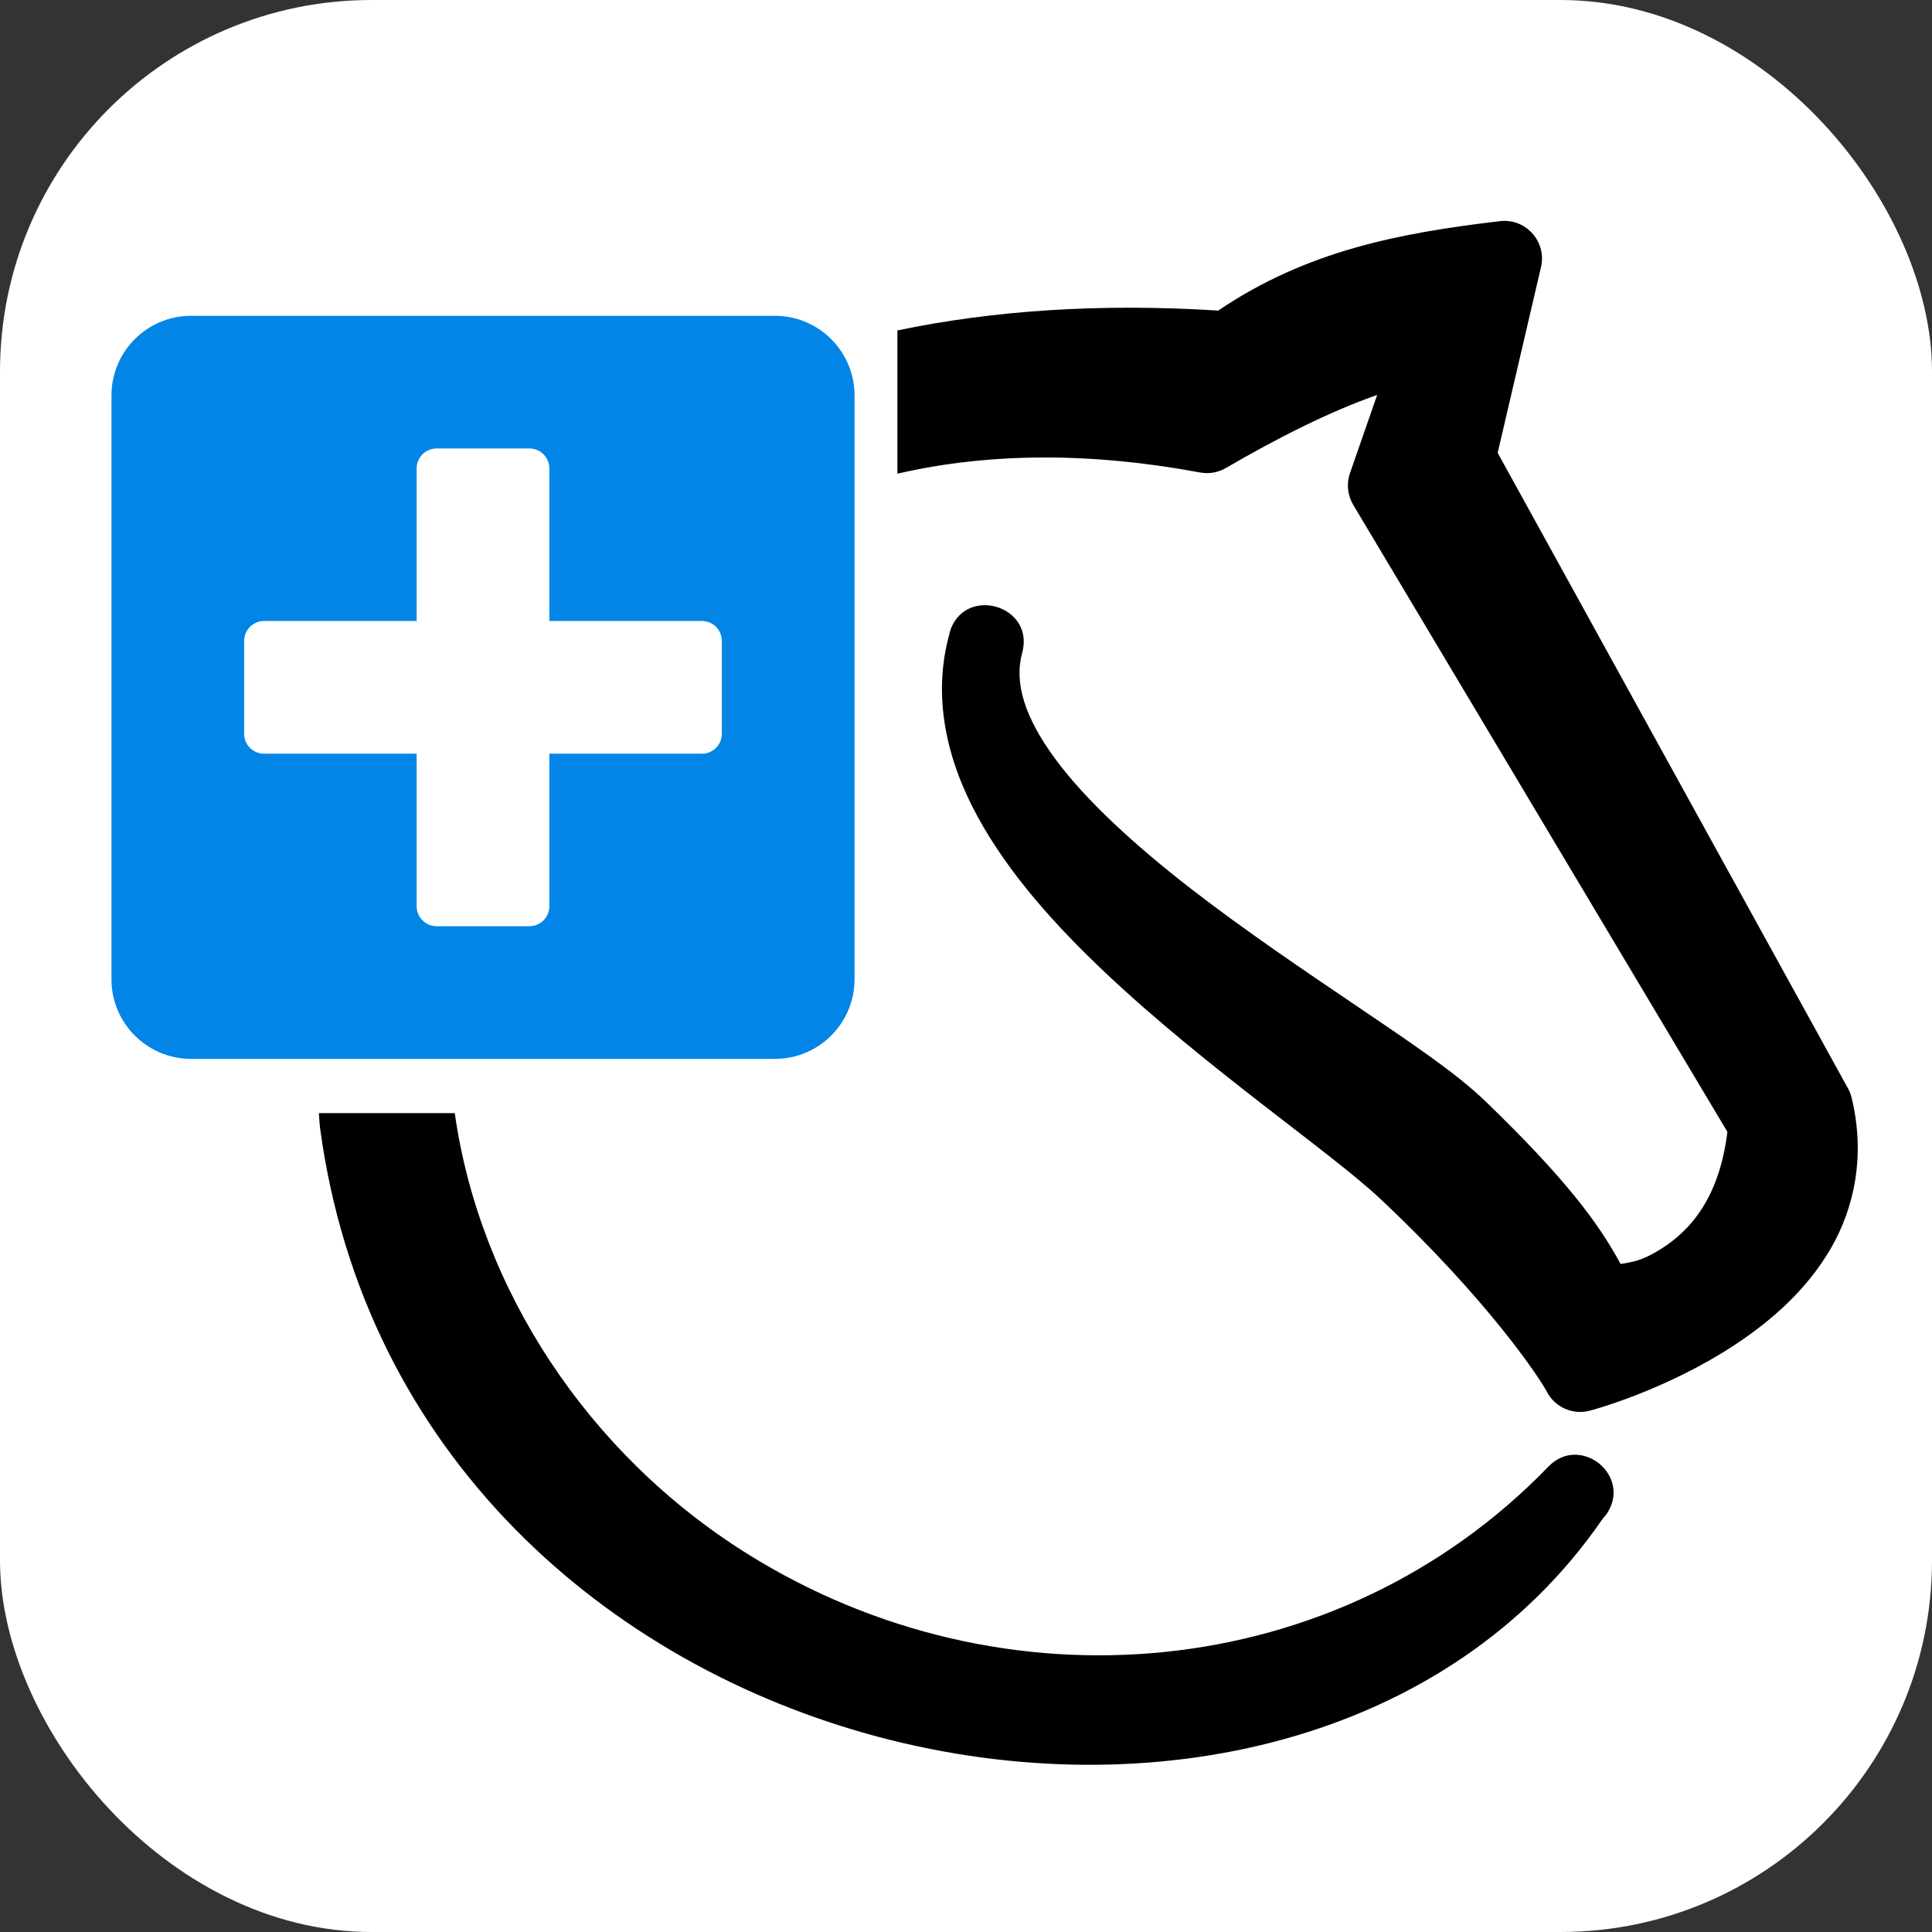 <?xml version="1.0" encoding="UTF-8" standalone="no"?>
<svg
   xmlns:dc="http://purl.org/dc/elements/1.1/"
   xmlns:cc="http://creativecommons.org/ns#"
   xmlns:rdf="http://www.w3.org/1999/02/22-rdf-syntax-ns#"
   xmlns:svg="http://www.w3.org/2000/svg"
   xmlns="http://www.w3.org/2000/svg"
   xmlns:sodipodi="http://sodipodi.sourceforge.net/DTD/sodipodi-0.dtd"
   xmlns:inkscape="http://www.inkscape.org/namespaces/inkscape"
   viewBox="-1 -1 52 52"
   version="1.1"
   id="svg4"
   sodipodi:docname="litags_icon_bg.svg"
   inkscape:version="0.92.4 (5da689c313, 2019-01-14)">
  <rect x="-1" y="-1" width="52" height="52" fill="#333333" stroke="none"/>
  <sodipodi:namedview
     pagecolor="#ffffff"
     bordercolor="#666666"
     borderopacity="1"
     objecttolerance="10"
     gridtolerance="10"
     guidetolerance="10"
     inkscape:pageopacity="0"
     inkscape:pageshadow="2"
     inkscape:window-width="1920"
     inkscape:window-height="1017"
     id="namedview23"
     showgrid="false"
     inkscape:zoom="9.0769233"
     inkscape:cx="19.215391"
     inkscape:cy="22.128304"
     inkscape:window-x="1912"
     inkscape:window-y="-8"
     inkscape:window-maximized="1"
     inkscape:current-layer="svg4"
     inkscape:pagecheckerboard="true" />
  <defs
     id="defs8">
    <filter
       id="filter840"
       style="color-interpolation-filters:sRGB">
      <feComposite
         id="feComposite826"
         result="composite1"
         k2="1"
         k1="0"
         operator="arithmetic"
         in2="SourceGraphic"
         k3="0"
         k4="0" />
      <feColorMatrix
         id="feColorMatrix828"
         result="colormatrix1"
         type="saturate"
         values="1"
         in="composite1" />
      <feFlood
         id="feFlood830"
         result="flood1"
         flood-color="rgb(54,146,231)"
         flood-opacity="0" />
      <feBlend
         id="feBlend832"
         result="blend1"
         mode="multiply"
         in2="colormatrix1"
         in="flood1" />
      <feBlend
         id="feBlend834"
         result="blend2"
         mode="screen"
         in2="blend1" />
      <feColorMatrix
         id="feColorMatrix836"
         result="colormatrix2"
         type="saturate"
         values="1"
         in="blend2" />
      <feComposite
         id="feComposite838"
         result="fbSourceGraphic"
         operator="in"
         in2="SourceGraphic"
         in="colormatrix2" />
      <feColorMatrix
         id="feColorMatrix842"
         values="0 0 0 -1 0 0 0 0 -1 0 0 0 0 -1 0 0 0 0 1 0"
         in="fbSourceGraphic"
         result="fbSourceGraphicAlpha" />
      <feComposite
         in="fbSourceGraphic"
         result="composite1"
         k2="1"
         k1="0"
         operator="arithmetic"
         id="feComposite844"
         in2="fbSourceGraphic"
         k3="0"
         k4="0" />
      <feColorMatrix
         result="colormatrix1"
         type="saturate"
         values="1"
         in="composite1"
         id="feColorMatrix846" />
      <feFlood
         result="flood1"
         flood-color="rgb(54,146,231)"
         flood-opacity="0"
         id="feFlood848" />
      <feBlend
         result="blend1"
         mode="multiply"
         in="flood1"
         id="feBlend850"
         in2="colormatrix1" />
      <feBlend
         result="blend2"
         mode="screen"
         id="feBlend852"
         in2="blend1" />
      <feColorMatrix
         result="colormatrix2"
         type="saturate"
         values="1"
         in="blend2"
         id="feColorMatrix854" />
      <feComposite
         result="composite2"
         operator="in"
         in="colormatrix2"
         id="feComposite856"
         in2="fbSourceGraphic" />
    </filter>
  </defs>
  <rect
     style="opacity:1;fill:#ffffff;fill-opacity:1;stroke:none;stroke-width:0.5;stroke-miterlimit:4;stroke-dasharray:none;stroke-opacity:1"
     id="rect829"
     width="52"
     height="52"
     x="-1"
     y="-1"
     rx="10"
     ry="10" />
  <path
     id="path2-2"
     d="M 19.857,7.5 H 4.143 C 2.96,7.5 2,8.46 2,9.643 V 25.357 C 2,26.54 2.96,27.5 4.143,27.5 H 19.857 C 21.04,27.5 22,26.54 22,25.357 V 9.643 C 22,8.46 21.04,7.5 19.857,7.5 Z M 18.429,18.75 c 0,0.295 -0.241,0.536 -0.536,0.536 h -4.107 v 4.107 c 0,0.295 -0.241,0.536 -0.536,0.536 h -2.5 c -0.295,0 -0.536,-0.241 -0.536,-0.536 V 19.286 H 6.107 c -0.295,0 -0.536,-0.241 -0.536,-0.536 v -2.5 c 0,-0.295 0.241,-0.536 0.536,-0.536 h 4.107 v -4.107 c 0,-0.295 0.241,-0.536 0.536,-0.536 h 2.5 c 0.295,0 0.536,0.241 0.536,0.536 v 4.107 h 4.107 c 0.295,0 0.536,0.241 0.536,0.536 z"
     style="fill:#0385e7;fill-opacity:1;stroke-width:0.045"
     inkscape:connector-curvature="0" />
  <path
     style="color:#000000;font-style:normal;font-variant:normal;font-weight:normal;font-stretch:normal;font-size:medium;line-height:normal;font-family:sans-serif;font-variant-ligatures:normal;font-variant-position:normal;font-variant-caps:normal;font-variant-numeric:normal;font-variant-alternates:normal;font-feature-settings:normal;text-indent:0;text-align:start;text-decoration:none;text-decoration-line:none;text-decoration-style:solid;text-decoration-color:#000000;letter-spacing:normal;word-spacing:normal;text-transform:none;writing-mode:lr-tb;direction:ltr;text-orientation:mixed;dominant-baseline:auto;baseline-shift:baseline;text-anchor:start;white-space:normal;shape-padding:0;clip-rule:nonzero;display:inline;overflow:visible;visibility:visible;opacity:1;isolation:auto;mix-blend-mode:normal;color-interpolation:sRGB;color-interpolation-filters:linearRGB;solid-color:#000000;solid-opacity:1;vector-effect:none;fill:#000000;fill-opacity:1;fill-rule:nonzero;stroke:none;stroke-width:2.028;stroke-linecap:butt;stroke-linejoin:round;stroke-miterlimit:4;stroke-dasharray:none;stroke-dashoffset:0;stroke-opacity:1;color-rendering:auto;image-rendering:auto;shape-rendering:auto;text-rendering:auto;enable-background:accumulate"
     d="m 39.488,4.945 c -0.04,7.11e-5 -0.08,0.002 -0.119,0.007 -2.727,0.323 -5.203,0.8 -7.581,2.407 -3.239,-0.204 -6.104,0.007 -8.634,0.534 V 11.749 c 2.517,-0.581 5.262,-0.57 8.146,-0.032 0.239,0.045 0.486,0.002 0.696,-0.121 1.392,-0.812 2.8,-1.521 4.071,-1.967 L 35.335,11.734 c -0.099,0.283 -0.067,0.595 0.087,0.853 l 10.071,16.877 c -0.216,1.767 -0.99,2.652 -1.79,3.153 -0.565,0.354 -0.791,0.343 -1.084,0.404 -0.608,-1.129 -1.532,-2.348 -3.647,-4.388 -0.778,-0.75 -1.981,-1.556 -3.404,-2.52 -1.423,-0.964 -3.043,-2.053 -4.52,-3.198 -1.477,-1.145 -2.809,-2.355 -3.64,-3.481 -0.831,-1.126 -1.119,-2.059 -0.894,-2.868 0.34,-1.286 -1.57,-1.824 -1.953,-0.55 -6.95e-4,0.002 6.89e-4,0.005 0,0.007 h -0.002 c -0.002,0.007 0.002,0.013 0,0.02 -0.48,1.705 -0.077,3.414 0.752,4.935 0.833,1.528 2.088,2.929 3.46,4.222 2.744,2.587 6.042,4.807 7.392,6.078 2.943,2.769 4.304,4.859 4.468,5.176 0.219,0.424 0.702,0.637 1.163,0.514 0,0 2.024,-0.528 3.93,-1.792 0.953,-0.632 1.903,-1.459 2.548,-2.567 0.645,-1.108 0.938,-2.522 0.566,-4.058 -0.021,-0.087 -0.052,-0.172 -0.096,-0.251 L 39.31,11.188 40.476,6.189 C 40.625,5.552 40.142,4.944 39.488,4.945 Z M 7.582,28.961 c 0.014,0.132 0.016,0.272 0.032,0.402 5.898e-4,0.002 0.001,0.005 0.002,0.007 2.376,17.612 26.229,22.567 34.511,10.52 0.001,-0.001 0.003,-0.002 0.004,-0.004 0.035,-0.05 0.079,-0.09 0.114,-0.141 0.69,-1.028 -0.713,-2.16 -1.572,-1.269 -5.662,5.854 -14.663,6.664 -21.574,2.335 -4.269,-2.675 -7.186,-7.105 -7.859,-11.851 z"
     id="path2"
     inkscape:connector-curvature="0" />
</svg>
